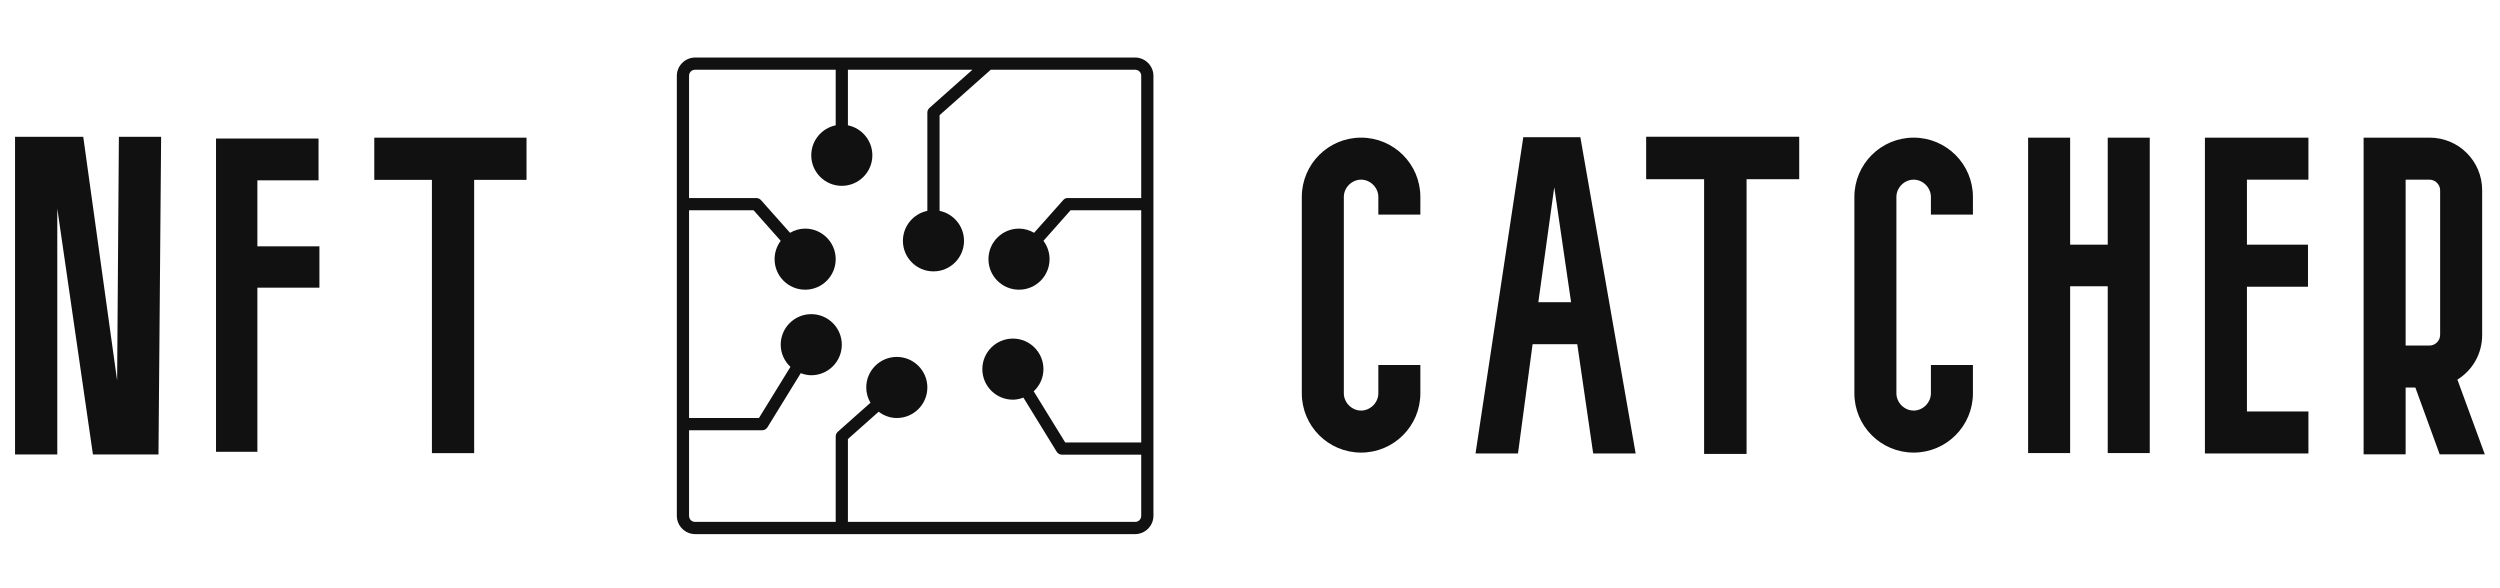 <?xml version="1.0" encoding="UTF-8" standalone="no"?>
<!DOCTYPE svg PUBLIC "-//W3C//DTD SVG 1.1//EN" "http://www.w3.org/Graphics/SVG/1.1/DTD/svg11.dtd">
<svg width="100%" height="100%" viewBox="0 0 340 80" version="1.1" xmlns="http://www.w3.org/2000/svg" xmlns:xlink="http://www.w3.org/1999/xlink" xml:space="preserve" xmlns:serif="http://www.serif.com/" style="fill-rule:evenodd;clip-rule:evenodd;stroke-linejoin:round;stroke-miterlimit:2;">
    <g id="SvgjsG1183" transform="matrix(2.992,0,0,2.992,2.046,1.727)">
        <path d="M4.64,16.72L4.72,5.64L6.64,5.64L6.52,20.08L3.54,20.08L1.92,8.9L1.92,20.08L-0,20.08L-0,5.64L3.1,5.64L4.64,16.72ZM13.835,10.62L13.835,12.5L11.015,12.5L11.015,19.96L9.135,19.96L9.135,5.72L13.795,5.72L13.795,7.62L11.015,7.62L11.015,10.62L13.835,10.62ZM23.249,5.68L23.249,7.6L20.869,7.6L20.869,20.02L18.949,20.02L18.949,7.6L16.329,7.6L16.329,5.68L23.249,5.68Z" style="fill:rgb(17,17,17);fill-rule:nonzero;"/>
    </g>
    <g transform="matrix(0.831,0,0,0.831,82.908,-792.731)">
        <g id="SvgjsG1184">
            <g>
                <path d="M14,963.362C12.355,963.362 11,964.717 11,966.362L11,1038.36C11,1040.01 12.355,1041.36 14,1041.36L86,1041.36C87.645,1041.36 89,1040.01 89,1038.36L89,966.362C89,964.717 87.645,963.362 86,963.362L14,963.362ZM14,965.362L37,965.362L37,974.456C34.722,974.922 33,976.946 33,979.362C33,982.124 35.239,984.362 38,984.362C40.761,984.362 43,982.124 43,979.362C43,976.946 41.278,974.922 39,974.456L39,965.362L59.375,965.362L52.344,971.612C52.13,971.798 52.001,972.079 52,972.362L52,988.456C49.722,988.922 48,990.946 48,993.362C48,996.124 50.239,998.362 53,998.362C55.761,998.362 58,996.124 58,993.362C58,990.946 56.278,988.922 54,988.456L54,972.8L62.375,965.362L86,965.362C86.571,965.362 87,965.791 87,966.362L87,986.362C82.944,986.362 78.853,986.362 74.813,986.362C74.598,986.401 74.397,986.513 74.25,986.675L69.469,992.05C68.733,991.624 67.911,991.362 67,991.362C64.239,991.362 62,993.601 62,996.362C62,999.124 64.239,1001.36 67,1001.36C69.761,1001.36 72,999.124 72,996.362C72,995.24 71.624,994.196 71,993.362L75.438,988.362L87,988.362L87,1026.36L74.563,1026.36L69.406,1017.99C70.377,1017.08 71,1015.8 71,1014.36C71,1011.6 68.761,1009.36 66,1009.36C63.239,1009.36 61,1011.6 61,1014.36C61,1017.12 63.239,1019.36 66,1019.36C66.61,1019.36 67.178,1019.22 67.719,1019.02L73.156,1027.86C73.327,1028.16 73.658,1028.35 74,1028.36L87,1028.36L87,1038.36C87,1038.93 86.571,1039.36 86,1039.36L39,1039.36L39,1025.8L44.031,1021.33C44.866,1021.96 45.876,1022.36 47,1022.36C49.761,1022.36 52,1020.12 52,1017.36C52,1014.6 49.761,1012.36 47,1012.36C44.239,1012.36 42,1014.6 42,1017.36C42,1018.28 42.255,1019.12 42.688,1019.86L37.344,1024.61C37.13,1024.8 37.001,1025.08 37,1025.36L37,1039.36L14,1039.36C13.429,1039.36 13,1038.93 13,1038.36L13,1024.36L25,1024.36C25.342,1024.35 25.673,1024.16 25.844,1023.86L31.281,1015.02C31.822,1015.22 32.39,1015.36 33,1015.36C35.761,1015.36 38,1013.12 38,1010.36C38,1007.6 35.761,1005.36 33,1005.36C30.239,1005.36 28,1007.6 28,1010.36C28,1011.8 28.623,1013.08 29.594,1013.99L24.438,1022.36L13,1022.36L13,988.362L23.563,988.362L28,993.362C27.376,994.196 27,995.24 27,996.362C27,999.124 29.239,1001.36 32,1001.36C34.761,1001.36 37,999.124 37,996.362C37,993.601 34.761,991.362 32,991.362C31.089,991.362 30.267,991.624 29.531,992.05L24.75,986.675C24.558,986.472 24.279,986.356 24,986.362L13,986.362L13,966.362C13,965.791 13.429,965.362 14,965.362Z" style="fill:rgb(17,17,17);fill-rule:nonzero;"/>
            </g>
        </g>
    </g>
    <g id="SvgjsG1185" transform="matrix(3.008,0,0,3.008,160.517,1.513)">
        <path d="M8.175,19.96C6.694,19.96 5.495,18.76 5.495,17.28L5.495,8.4C5.495,6.92 6.695,5.72 8.175,5.72C9.654,5.72 10.855,6.92 10.855,8.4L10.855,9.2L8.955,9.2L8.955,8.4C8.955,7.98 8.595,7.62 8.175,7.62C7.755,7.62 7.395,7.98 7.395,8.4L7.395,17.28C7.395,17.7 7.755,18.06 8.175,18.06C8.595,18.06 8.955,17.7 8.955,17.28L8.955,16L10.855,16L10.855,17.28C10.855,18.76 9.655,19.96 8.175,19.96ZM18.669,20L17.949,15.06L15.929,15.06L15.269,20L13.349,20L15.509,5.7L18.089,5.7L20.589,20L18.669,20ZM16.189,13.16L17.669,13.16L16.909,7.96L16.189,13.16ZM27.984,5.68L27.984,7.6L25.604,7.6L25.604,20.02L23.684,20.02L23.684,7.6L21.064,7.6L21.064,5.68L27.984,5.68ZM33.158,19.96C31.678,19.96 30.478,18.76 30.478,17.28L30.478,8.4C30.478,6.92 31.678,5.72 33.158,5.72C34.638,5.72 35.838,6.92 35.838,8.4L35.838,9.2L33.938,9.2L33.938,8.4C33.938,7.98 33.578,7.62 33.158,7.62C32.738,7.62 32.378,7.98 32.378,8.4L32.378,17.28C32.378,17.7 32.738,18.06 33.158,18.06C33.578,18.06 33.938,17.7 33.938,17.28L33.938,16L35.838,16L35.838,17.28C35.838,18.76 34.638,19.96 33.158,19.96ZM41.933,5.72L43.833,5.72L43.833,19.98L41.933,19.98L41.933,12.44L40.233,12.44L40.233,19.98L38.333,19.98L38.333,5.72L40.233,5.72L40.233,10.56L41.933,10.56L41.933,5.72ZM50.987,12.46L48.227,12.46L48.227,18.1L51.007,18.1L51.007,20L46.327,20L46.327,5.72L51.007,5.72L51.007,7.62L48.227,7.62L48.227,10.56L50.987,10.56L50.987,12.46ZM58.982,20.04L56.942,20.04L55.842,17.02L55.402,17.02L55.402,20.04L53.502,20.04L53.502,5.72L56.482,5.72C57.802,5.72 58.862,6.78 58.862,8.1L58.862,14.64C58.862,15.5 58.422,16.24 57.742,16.66L58.982,20.04ZM55.402,7.62L55.402,15.12L56.482,15.12C56.742,15.12 56.962,14.9 56.962,14.64L56.962,8.1C56.962,7.84 56.742,7.62 56.482,7.62L55.402,7.62Z" style="fill:rgb(17,17,17);fill-rule:nonzero;"/>
    </g>
</svg>
